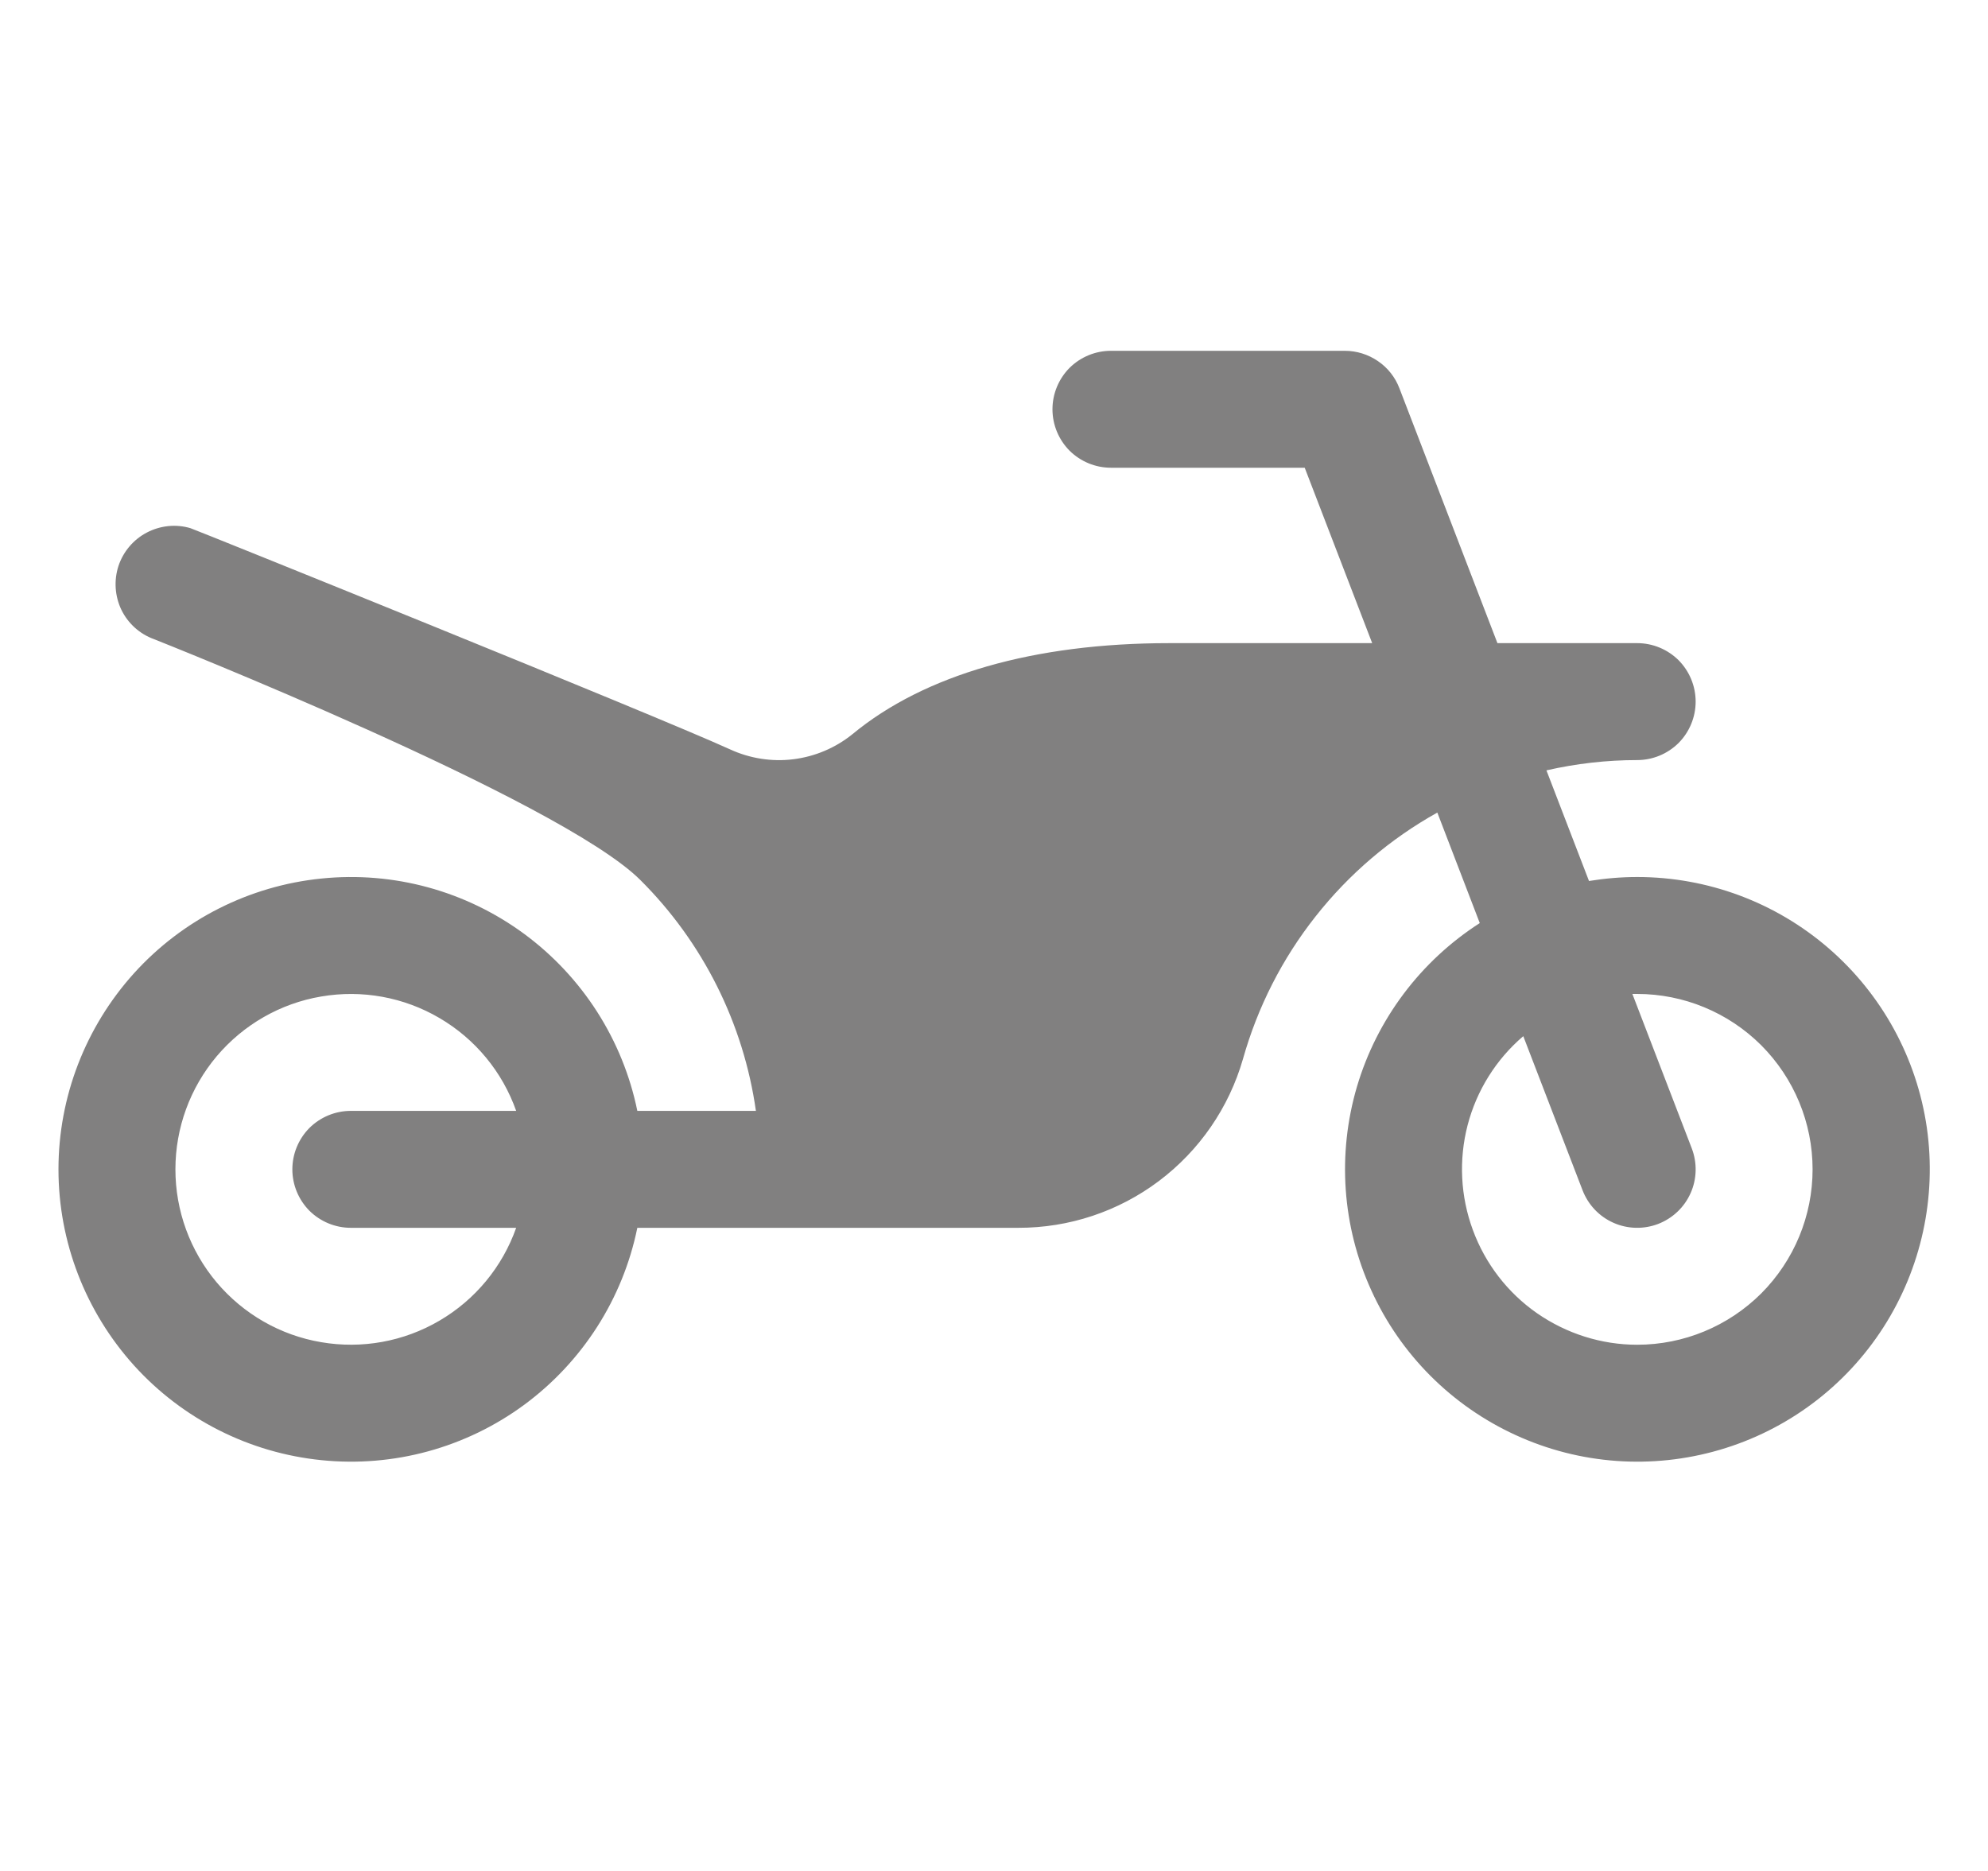 <svg width="17" height="16" viewBox="0 0 17 16" fill="none" xmlns="http://www.w3.org/2000/svg">
<path d="M14 7.5C13.862 7.5 13.724 7.512 13.588 7.534L13.224 6.588C13.478 6.53 13.739 6.5 14 6.5C14.133 6.5 14.26 6.447 14.354 6.354C14.447 6.26 14.5 6.133 14.5 6C14.5 5.867 14.447 5.74 14.354 5.646C14.26 5.553 14.133 5.5 14 5.5H12.805L11.967 3.321C11.931 3.226 11.867 3.145 11.783 3.088C11.7 3.031 11.601 3 11.5 3H9.5C9.367 3 9.24 3.053 9.146 3.146C9.053 3.24 9 3.367 9 3.5C9 3.633 9.053 3.76 9.146 3.854C9.24 3.947 9.367 4 9.5 4H11.157L11.734 5.5H10C8.844 5.5 7.906 5.769 7.289 6.279C7.144 6.396 6.969 6.47 6.784 6.493C6.599 6.516 6.411 6.486 6.242 6.408C5.581 6.107 1.661 4.526 1.629 4.517C1.505 4.48 1.371 4.494 1.256 4.554C1.141 4.614 1.054 4.717 1.013 4.84C0.973 4.964 0.982 5.098 1.038 5.215C1.095 5.332 1.195 5.422 1.317 5.466C1.317 5.466 4.786 6.838 5.475 7.525C6.011 8.058 6.358 8.752 6.464 9.5H5.45C5.326 8.893 4.981 8.354 4.482 7.986C3.983 7.619 3.366 7.45 2.749 7.513C2.133 7.575 1.561 7.864 1.146 8.323C0.731 8.783 0.5 9.38 0.5 10C0.5 10.62 0.731 11.217 1.146 11.677C1.561 12.136 2.133 12.425 2.749 12.487C3.366 12.55 3.983 12.381 4.482 12.014C4.981 11.646 5.326 11.107 5.45 10.5H8.707C9.141 10.501 9.563 10.361 9.91 10.1C10.257 9.839 10.509 9.473 10.629 9.056C10.754 8.613 10.964 8.199 11.25 7.837C11.535 7.475 11.889 7.173 12.291 6.949L12.654 7.894C12.148 8.219 11.775 8.715 11.604 9.292C11.434 9.869 11.477 10.488 11.727 11.036C11.976 11.584 12.415 12.023 12.962 12.273C13.509 12.524 14.128 12.568 14.705 12.399C15.283 12.23 15.78 11.858 16.105 11.352C16.43 10.846 16.562 10.239 16.477 9.644C16.391 9.048 16.093 8.504 15.638 8.11C15.183 7.716 14.602 7.5 14 7.5ZM3 10.5H4.414C4.296 10.834 4.064 11.115 3.758 11.294C3.453 11.473 3.095 11.538 2.746 11.478C2.397 11.419 2.081 11.237 1.853 10.967C1.625 10.696 1.5 10.354 1.5 10C1.5 9.646 1.625 9.304 1.853 9.033C2.081 8.763 2.397 8.581 2.746 8.522C3.095 8.462 3.453 8.527 3.758 8.706C4.064 8.885 4.296 9.166 4.414 9.5H3C2.867 9.5 2.74 9.553 2.646 9.646C2.553 9.74 2.5 9.867 2.5 10C2.5 10.133 2.553 10.26 2.646 10.354C2.74 10.447 2.867 10.5 3 10.5ZM14 11.5C13.694 11.5 13.395 11.405 13.143 11.23C12.892 11.055 12.701 10.807 12.595 10.519C12.489 10.232 12.473 9.919 12.55 9.622C12.627 9.326 12.793 9.06 13.026 8.861L13.533 10.179C13.581 10.303 13.675 10.403 13.797 10.457C13.918 10.511 14.056 10.514 14.179 10.467C14.303 10.419 14.403 10.325 14.457 10.203C14.511 10.082 14.514 9.944 14.467 9.821L13.959 8.5H14C14.398 8.5 14.779 8.658 15.061 8.939C15.342 9.221 15.5 9.602 15.5 10C15.5 10.398 15.342 10.779 15.061 11.061C14.779 11.342 14.398 11.5 14 11.5Z" fill="#818080"/>
</svg>
